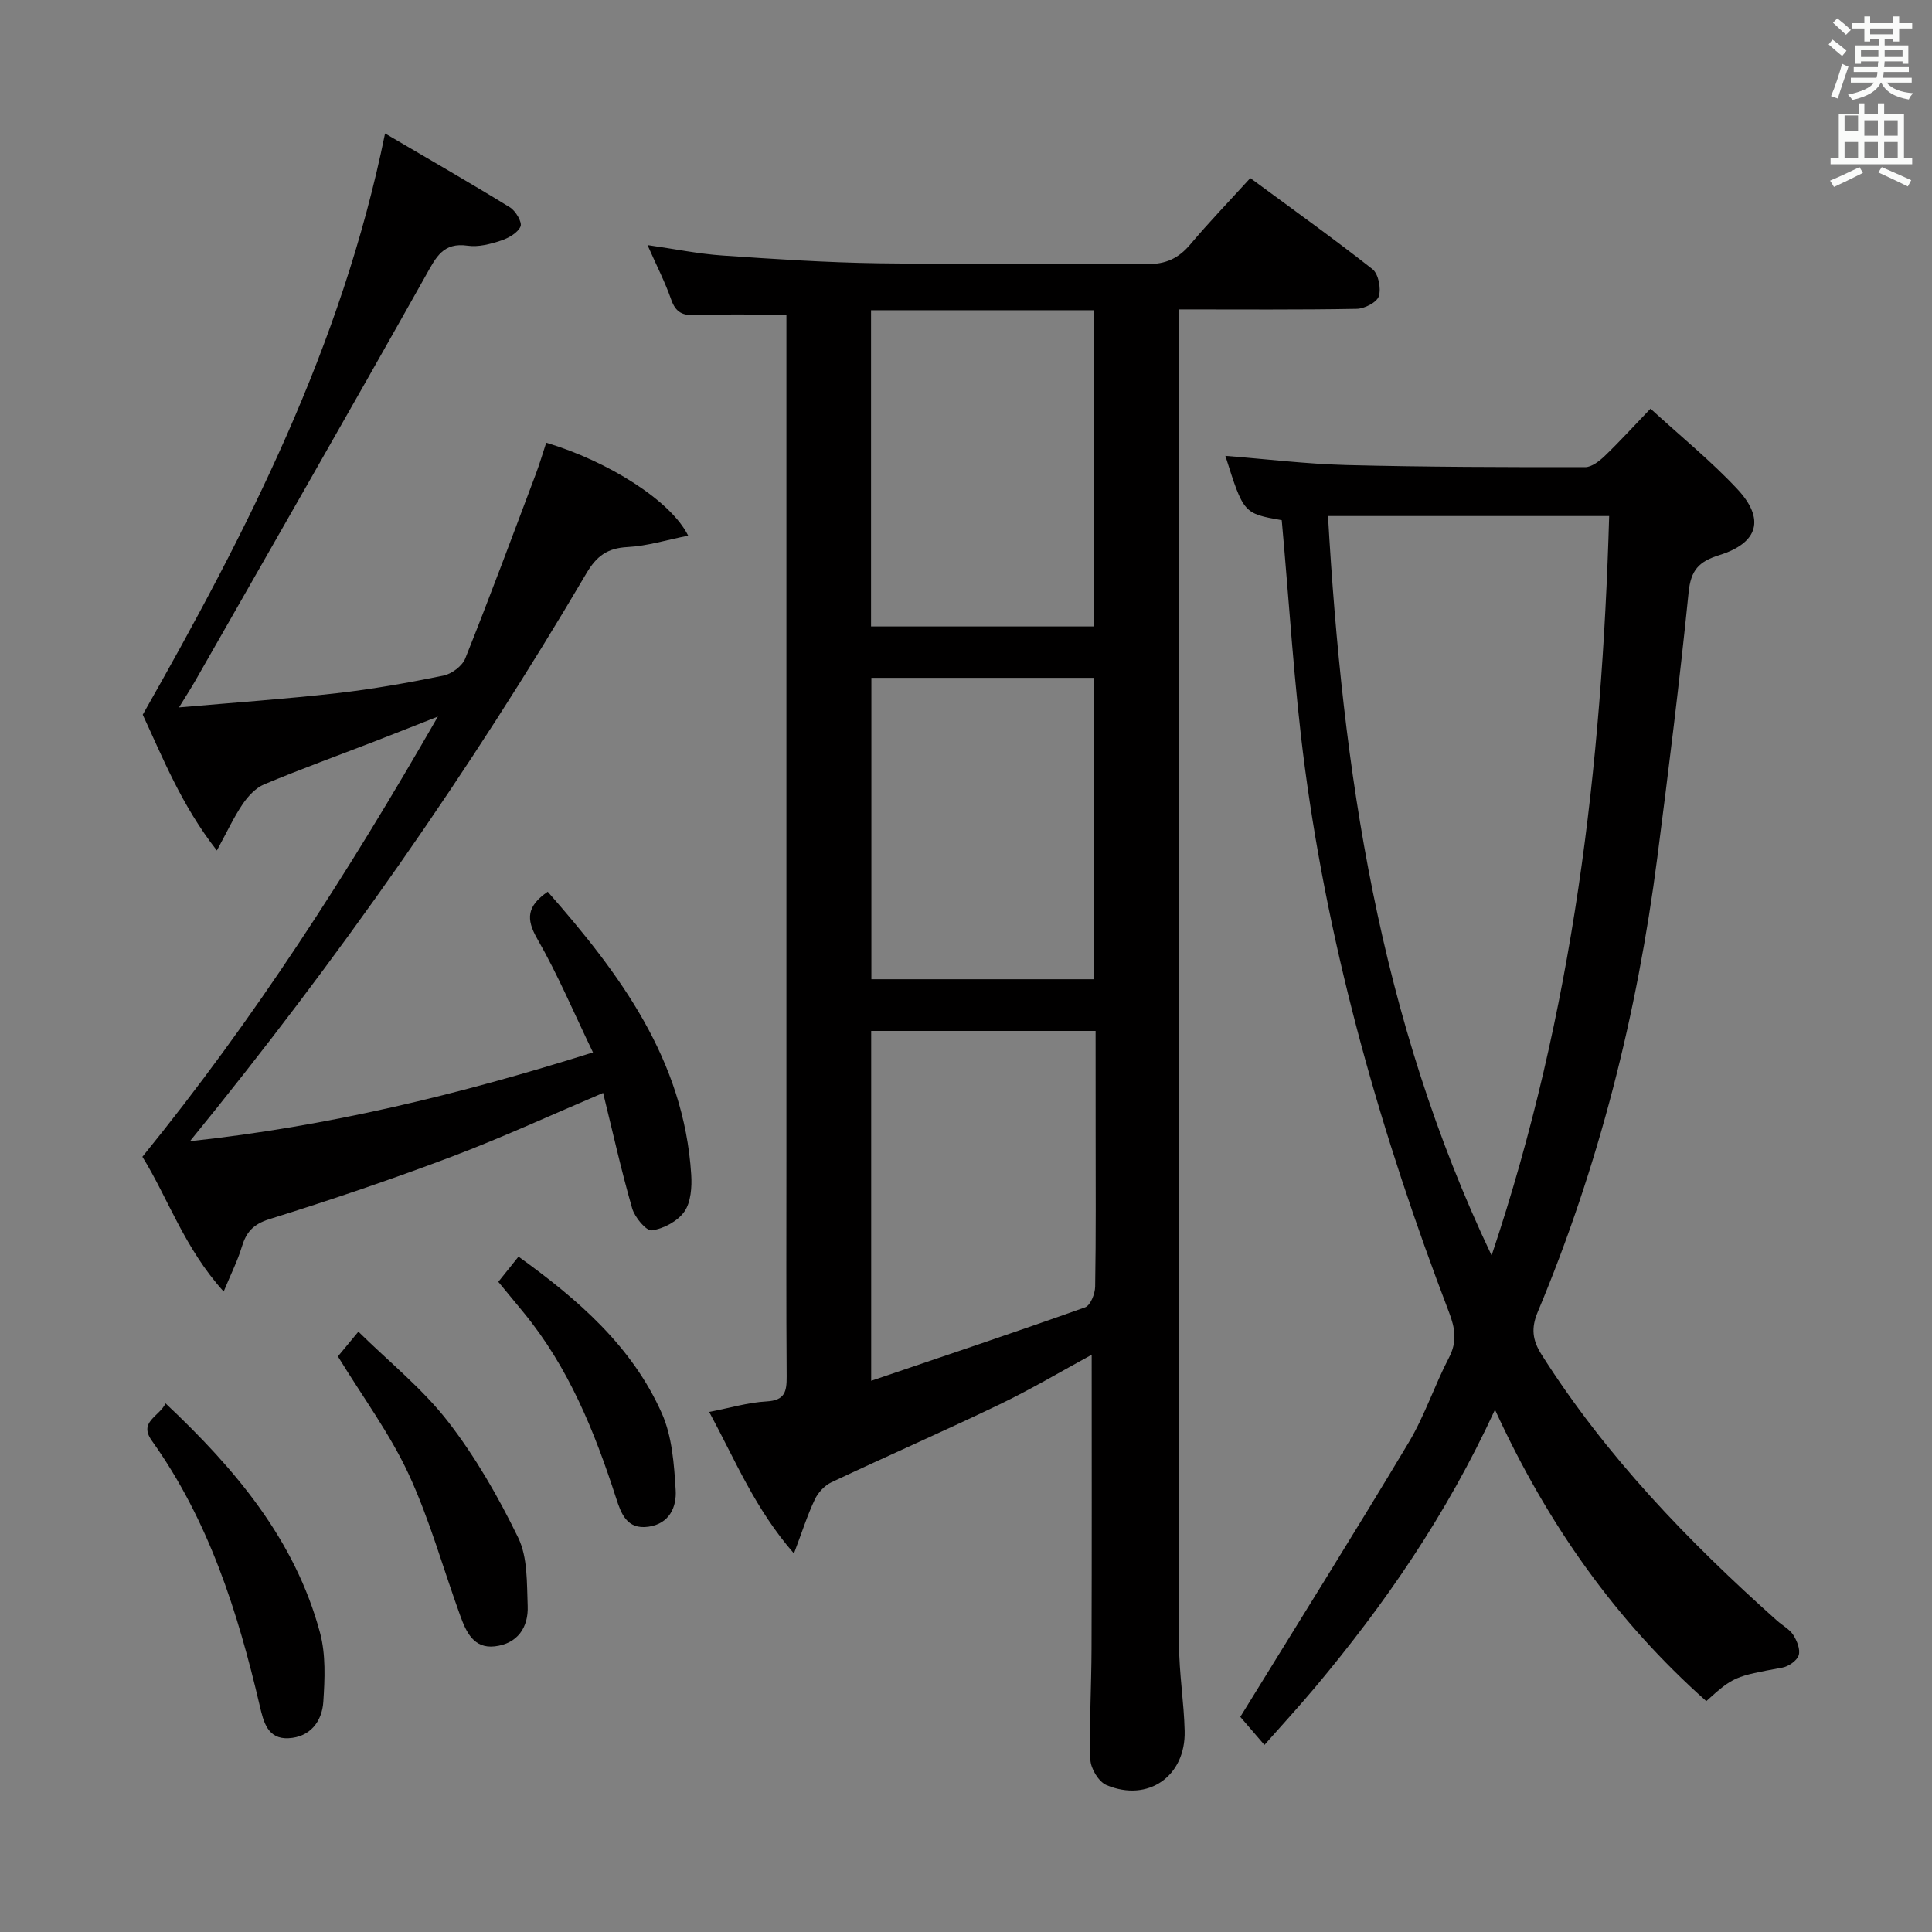 <svg enable-background="new 0 0 400 400" viewBox="0 0 400 400" xmlns="http://www.w3.org/2000/svg"><rect x="0" y="0" width="400" height="400" fill="#808080" stroke="none"/><path d="m378.6 9.2.8-1c.9.7 1.9 1.4 2.9 2.3l-.9 1.1c-1.1-.9-2-1.7-2.8-2.4zm.5 10.7c.9-2.1 1.6-4.3 2.3-6.7.4.2.8.4 1.3.6-.7 2.1-1.5 4.3-2.2 6.6zm.4-15.2.9-.9c1 .8 2 1.6 2.8 2.4l-1 1c-1-.9-1.9-1.8-2.7-2.5zm12.5-1.3h1.2v1.4h2.7v1.1h-2.7v2.7h-1.2v-.5h-1.8v1.3h4.9v3.8h-1.2v-.5h-3.7c0 .4-.1.9-.1 1.2h5.1v1h-5.2c0 .5-.1.9-.2 1.2h6v1h-5.2c1.1 1.3 2.9 2 5.5 2.2-.4.4-.7.8-.9 1.3-2.9-.5-4.8-1.6-5.7-3.5h-.1c-.8 1.7-2.7 2.9-5.9 3.6-.2-.4-.6-.8-.9-1.1 2.8-.6 4.6-1.4 5.4-2.5h-4.8v-1h5.3c.1-.3.2-.7.2-1.2h-4.9v-1h5c0-.4 0-.8.1-1.2h-3.6v.5h-1.2v-3.8h4.9v-1.3h-1.8v.5h-1.2v-2.7h-2.6v-1.1h2.6v-1.4h1.2v1.4h4.7v-1.4zm-6.7 8.4h3.6c0-.4 0-.9 0-1.4h-3.6zm1.9-4.7h4.7v-1.2h-4.7zm6.7 3.3h-3.7v1.4h3.7z" fill="#fafbfa"/><path d="m384.7 21.4h1.3v2.2h2.8v-2.2h1.3v2.2h4.1v9.1h1.7v1.3h-16.9v-1.3h1.7v-9.1h4.1v-2.2zm.3 13.2.7 1.2c-1.8.9-3.8 1.9-6 2.9-.2-.4-.5-.8-.8-1.3 2.4-1 4.4-2 6.1-2.8zm-3.1-7.5h2.8v-3.2h-2.8v4.2zm0 5.6h2.8v-3.3h-2.8zm4.1-4.6h2.8v-3.2h-2.8zm0 4.6h2.8v-3.3h-2.8zm3.6 1.9c2.1.9 4.1 1.8 6.1 2.7l-.7 1.3c-2.2-1.1-4.2-2-6.1-2.9zm3.3-9.7h-2.8v3.2h2.8zm-2.8 7.8h2.8v-3.3h-2.8z" fill="#fafbfa"/><g fill="#010000"><path d="m226.02 280.49c-6.27 3.41-12.52 7.13-19.05 10.27-11.53 5.54-23.26 10.67-34.83 16.13-1.41.67-2.77 2.12-3.44 3.55-1.53 3.23-2.62 6.67-4.32 11.19-8.07-9.23-12.16-19.34-17.55-29.3 4.25-.82 8.04-1.97 11.89-2.18 3.79-.21 4.17-2.05 4.15-5.14-.11-14.83-.05-29.67-.05-44.5 0-56.5 0-113 0-169.5 0-1.96 0-3.92 0-5.84-6.55 0-12.65-.19-18.72.08-2.77.12-4.21-.55-5.15-3.26-1.25-3.58-3.01-6.99-4.89-11.25 5.6.8 10.53 1.82 15.51 2.16 10.78.74 21.57 1.46 32.37 1.61 18.5.26 37-.05 55.5.17 3.9.04 6.55-1.18 8.99-4.07 3.85-4.57 8.01-8.89 12.43-13.74 8.55 6.3 17.07 12.39 25.29 18.85 1.24.98 1.83 3.98 1.32 5.61-.39 1.26-2.95 2.58-4.57 2.61-11.99.22-23.99.12-36.84.12v5.44c0 90.33-.02 180.67.05 271 .01 5.96 1.02 11.92 1.16 17.89.23 9.36-7.58 14.82-16.19 11.19-1.62-.68-3.27-3.43-3.33-5.27-.24-7.65.22-15.32.24-22.98.07-20.14.03-40.27.03-60.84zm-45.68-216.26v65.47h46.1c0-21.97 0-43.64 0-65.47-15.48 0-30.58 0-46.1 0zm46.49 149.21c-15.89 0-31.22 0-46.46 0v72.44c15.21-5.17 29.8-10.05 44.29-15.21 1.1-.39 2.06-2.8 2.08-4.29.18-10.64.1-21.29.1-31.93-.01-6.94-.01-13.88-.01-21.01zm-.27-10.7c0-21.11 0-41.65 0-62.4-15.6 0-30.94 0-46.15 0v62.4z"/><path d="m309.52 291.87c-10.1 21.89-22.84 40.3-37.31 57.56-3.31 3.94-6.79 7.73-10.42 11.84-2.08-2.42-3.88-4.51-5-5.81 11.81-19.18 23.54-37.89 34.88-56.83 3.31-5.53 5.33-11.81 8.33-17.55 1.73-3.32 1.25-6.13.01-9.37-13.97-36.55-24.71-74.01-29.86-112.86-2.24-16.94-3.22-34.05-4.78-51.15-7.9-1.4-7.9-1.4-11.67-13.32 8.42.66 16.71 1.68 25.02 1.9 16.48.42 32.97.45 49.46.44 1.38 0 2.98-1.28 4.1-2.35 3.1-2.98 5.99-6.17 9.44-9.76 6.31 5.78 12.53 10.83 17.96 16.63 5.79 6.18 4.4 11.16-3.74 13.7-4.26 1.33-5.87 3.14-6.33 7.69-1.85 18.34-4.13 36.63-6.48 54.91-4.18 32.42-12.11 63.9-24.76 94.09-1.41 3.36-1.09 5.84.76 8.77 13.3 21.02 30.36 38.69 48.8 55.15 1.12 1 2.57 1.75 3.35 2.96.77 1.2 1.5 3.02 1.12 4.2-.36 1.12-2.09 2.31-3.38 2.55-9.84 1.81-10.14 1.87-15.75 6.94-18.67-16.6-32.82-36.51-43.75-60.33zm23.64-185.03c-19.8 0-38.83 0-58.21 0 3.02 52.66 10.44 103.84 33.87 153.09 16.95-50.53 22.84-101.24 24.34-153.09z"/><path d="m90.66 148.36c-5.3 2.08-9.24 3.65-13.2 5.18-7.59 2.93-15.25 5.71-22.76 8.85-1.76.74-3.35 2.45-4.46 4.09-1.83 2.7-3.21 5.7-5.34 9.61-7.37-9.42-11.27-19.39-15.35-28.12 21.61-38.04 41.17-76.12 50.17-120.34 8.92 5.24 17.47 10.14 25.86 15.3 1.19.73 2.57 3.09 2.19 3.96-.59 1.34-2.51 2.42-4.08 2.93-2.18.72-4.65 1.37-6.86 1.05-5.1-.74-6.56 2.4-8.64 6.11-15.79 28.12-31.85 56.08-47.83 84.09-.8 1.4-1.68 2.75-3.3 5.39 11.66-1.02 22.18-1.75 32.65-2.94 7.41-.84 14.78-2.15 22.09-3.64 1.72-.35 3.9-1.98 4.53-3.56 5.05-12.64 9.79-25.4 14.59-38.14.81-2.15 1.45-4.35 2.17-6.52 12.81 3.84 25.81 12 29.39 19.24-4.42.88-8.45 2.14-12.54 2.36-4.15.21-6.4 1.82-8.52 5.42-24.17 41.07-51.44 79.99-82.09 117.59 28.41-3.04 55.57-9.6 83.44-18.38-3.94-8.17-7.27-16.09-11.52-23.49-2.4-4.17-2.15-6.8 2.15-9.78 14.92 16.99 28.2 34.76 29.71 58.59.16 2.55-.06 5.69-1.41 7.63-1.39 1.99-4.3 3.55-6.74 3.89-1.17.16-3.54-2.7-4.08-4.56-2.24-7.78-4-15.71-6.01-23.89-10.74 4.56-20.94 9.26-31.41 13.22-12.42 4.69-25.01 8.96-37.69 12.91-3.39 1.06-4.8 2.72-5.72 5.78-.84 2.79-2.18 5.43-3.74 9.21-8.17-9.02-11.61-19.53-16.83-27.9 23.11-28.43 42.51-58.62 61.18-91.14z"/><path d="m34.28 290.56c14.5 13.65 26.8 28.24 31.98 47.49 1.21 4.51.99 9.54.68 14.28-.26 4.12-2.77 7.33-7.22 7.55-4.31.22-5.17-3.4-5.94-6.71-4.55-19.47-10.55-38.36-22.34-54.88-2.8-3.93 1.48-4.93 2.84-7.73z"/><path d="m69.96 280.83c1.07-1.3 2.23-2.69 4.24-5.12 6.35 6.25 13.26 11.79 18.53 18.58 5.73 7.38 10.48 15.68 14.57 24.1 1.97 4.07 1.76 9.34 1.95 14.09.18 4.46-2.1 7.83-6.8 8.38-4.37.51-5.94-2.98-7.15-6.32-3.56-9.8-6.34-19.95-10.71-29.37-3.88-8.36-9.48-15.91-14.63-24.34z"/><path d="m103.17 265.39c1.38-1.72 2.71-3.38 4.18-5.22 12.33 8.88 23.51 18.55 29.68 32.46 2.13 4.79 2.53 10.51 2.86 15.86.22 3.48-1.26 6.98-5.64 7.6-4.47.63-5.66-2.73-6.69-5.92-4.46-13.8-9.85-27.11-19.19-38.47-1.67-2.03-3.36-4.07-5.2-6.31z"/></g></svg>